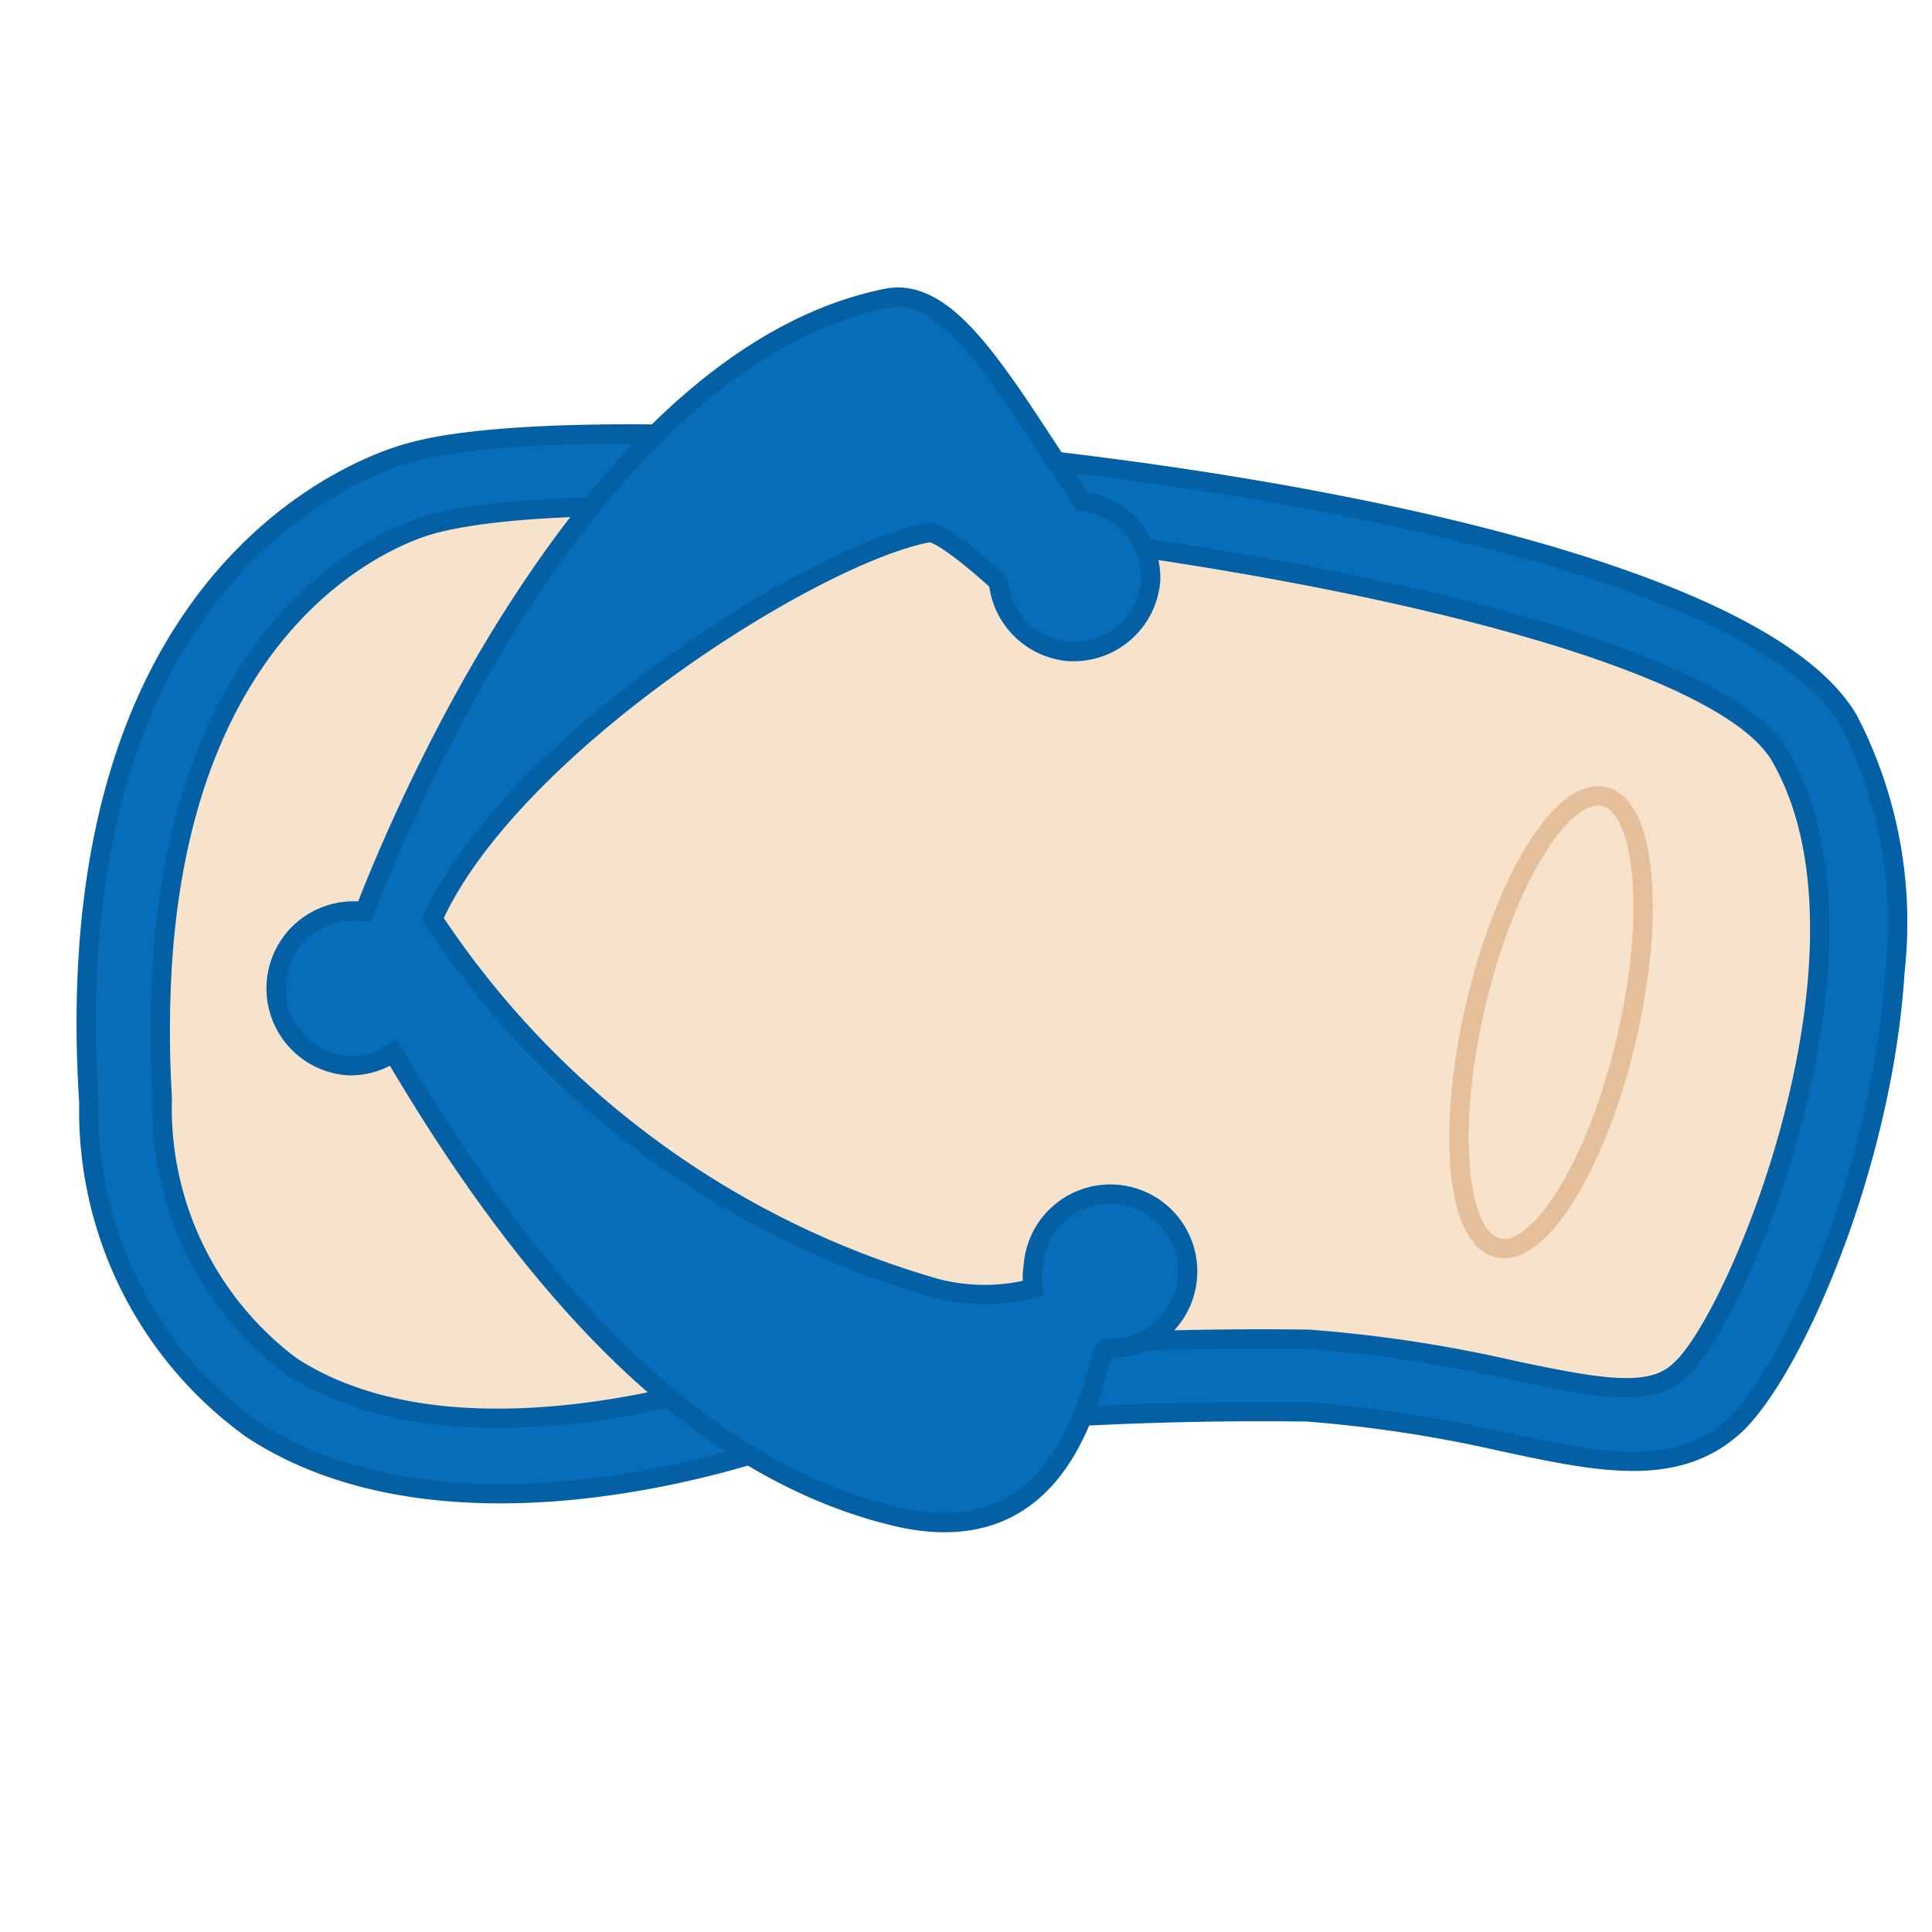 <svg xmlns="http://www.w3.org/2000/svg" viewBox="0 0 25 25"><defs><style>.cls-1{fill:#f7e2cb;}.cls-2{fill:#066dba;stroke:#0460a5;}.cls-2,.cls-3{stroke-miterlimit:10;stroke-width:0.25px;}.cls-3{fill:none;stroke:#e5bf9a;}</style></defs><g id="Camada_3" data-name="Camada 3"><path class="cls-1" d="M10,18.21a46.51,46.51,0,0,1,6.93-.43c2.58.16,4.25,1.13,5.16.33s3-5.86,1.4-8.55-15-4.06-18-3.25c0,0-4.29,1-3.86,7.93S10,18.21,10,18.21Z"/><path class="cls-2" d="M24.52,12.58c-.16,2.54-1.35,5.23-2.1,5.89s-1.75.45-3,.18a17.42,17.42,0,0,0-2.5-.38,45.54,45.54,0,0,0-6.79.42c-.52.18-4.34,1.45-6.86-.19a5.07,5.07,0,0,1-2.12-4.23C.68,7,5.18,5.88,5.37,5.84c2.9-.77,16.79.45,18.55,3.48A5.71,5.71,0,0,1,24.52,12.58ZM2.1,12.48a14.36,14.36,0,0,0,0,1.73,4.17,4.17,0,0,0,1.67,3.47c2.25,1.46,6,.09,6.06.08l.1,0a47.26,47.26,0,0,1,7-.43,17.66,17.66,0,0,1,2.64.4c1.14.24,1.8.36,2.17,0,.76-.67,2.73-5.46,1.3-7.94C21.77,7.56,8.82,5.93,5.6,6.78,5.45,6.82,2.41,7.62,2.1,12.48Z"/><path class="cls-2" d="M11.47,3.86c-3.8.77-6.27,6.68-6.75,7.93l-.08,0a1,1,0,0,0-.13,2,1,1,0,0,0,.58-.17c2,3.41,4.13,5.43,6.49,6s2.56-2,2.73-2.17a1,1,0,1,0-.94-1.06.86.86,0,0,0,0,.28,2.48,2.48,0,0,1-1.26,0,11.65,11.65,0,0,1-6.51-4.78c1-2.23,4.93-4.73,6.43-5,.11,0,.45.24.89.64a1,1,0,0,0,.91.9,1,1,0,0,0,1.06-.94,1,1,0,0,0-.88-1C13,5,12.32,3.69,11.47,3.86Z"/><ellipse class="cls-3" cx="20.08" cy="13.23" rx="3" ry="1" transform="translate(2.59 29.74) rotate(-76.75)"/></g></svg>